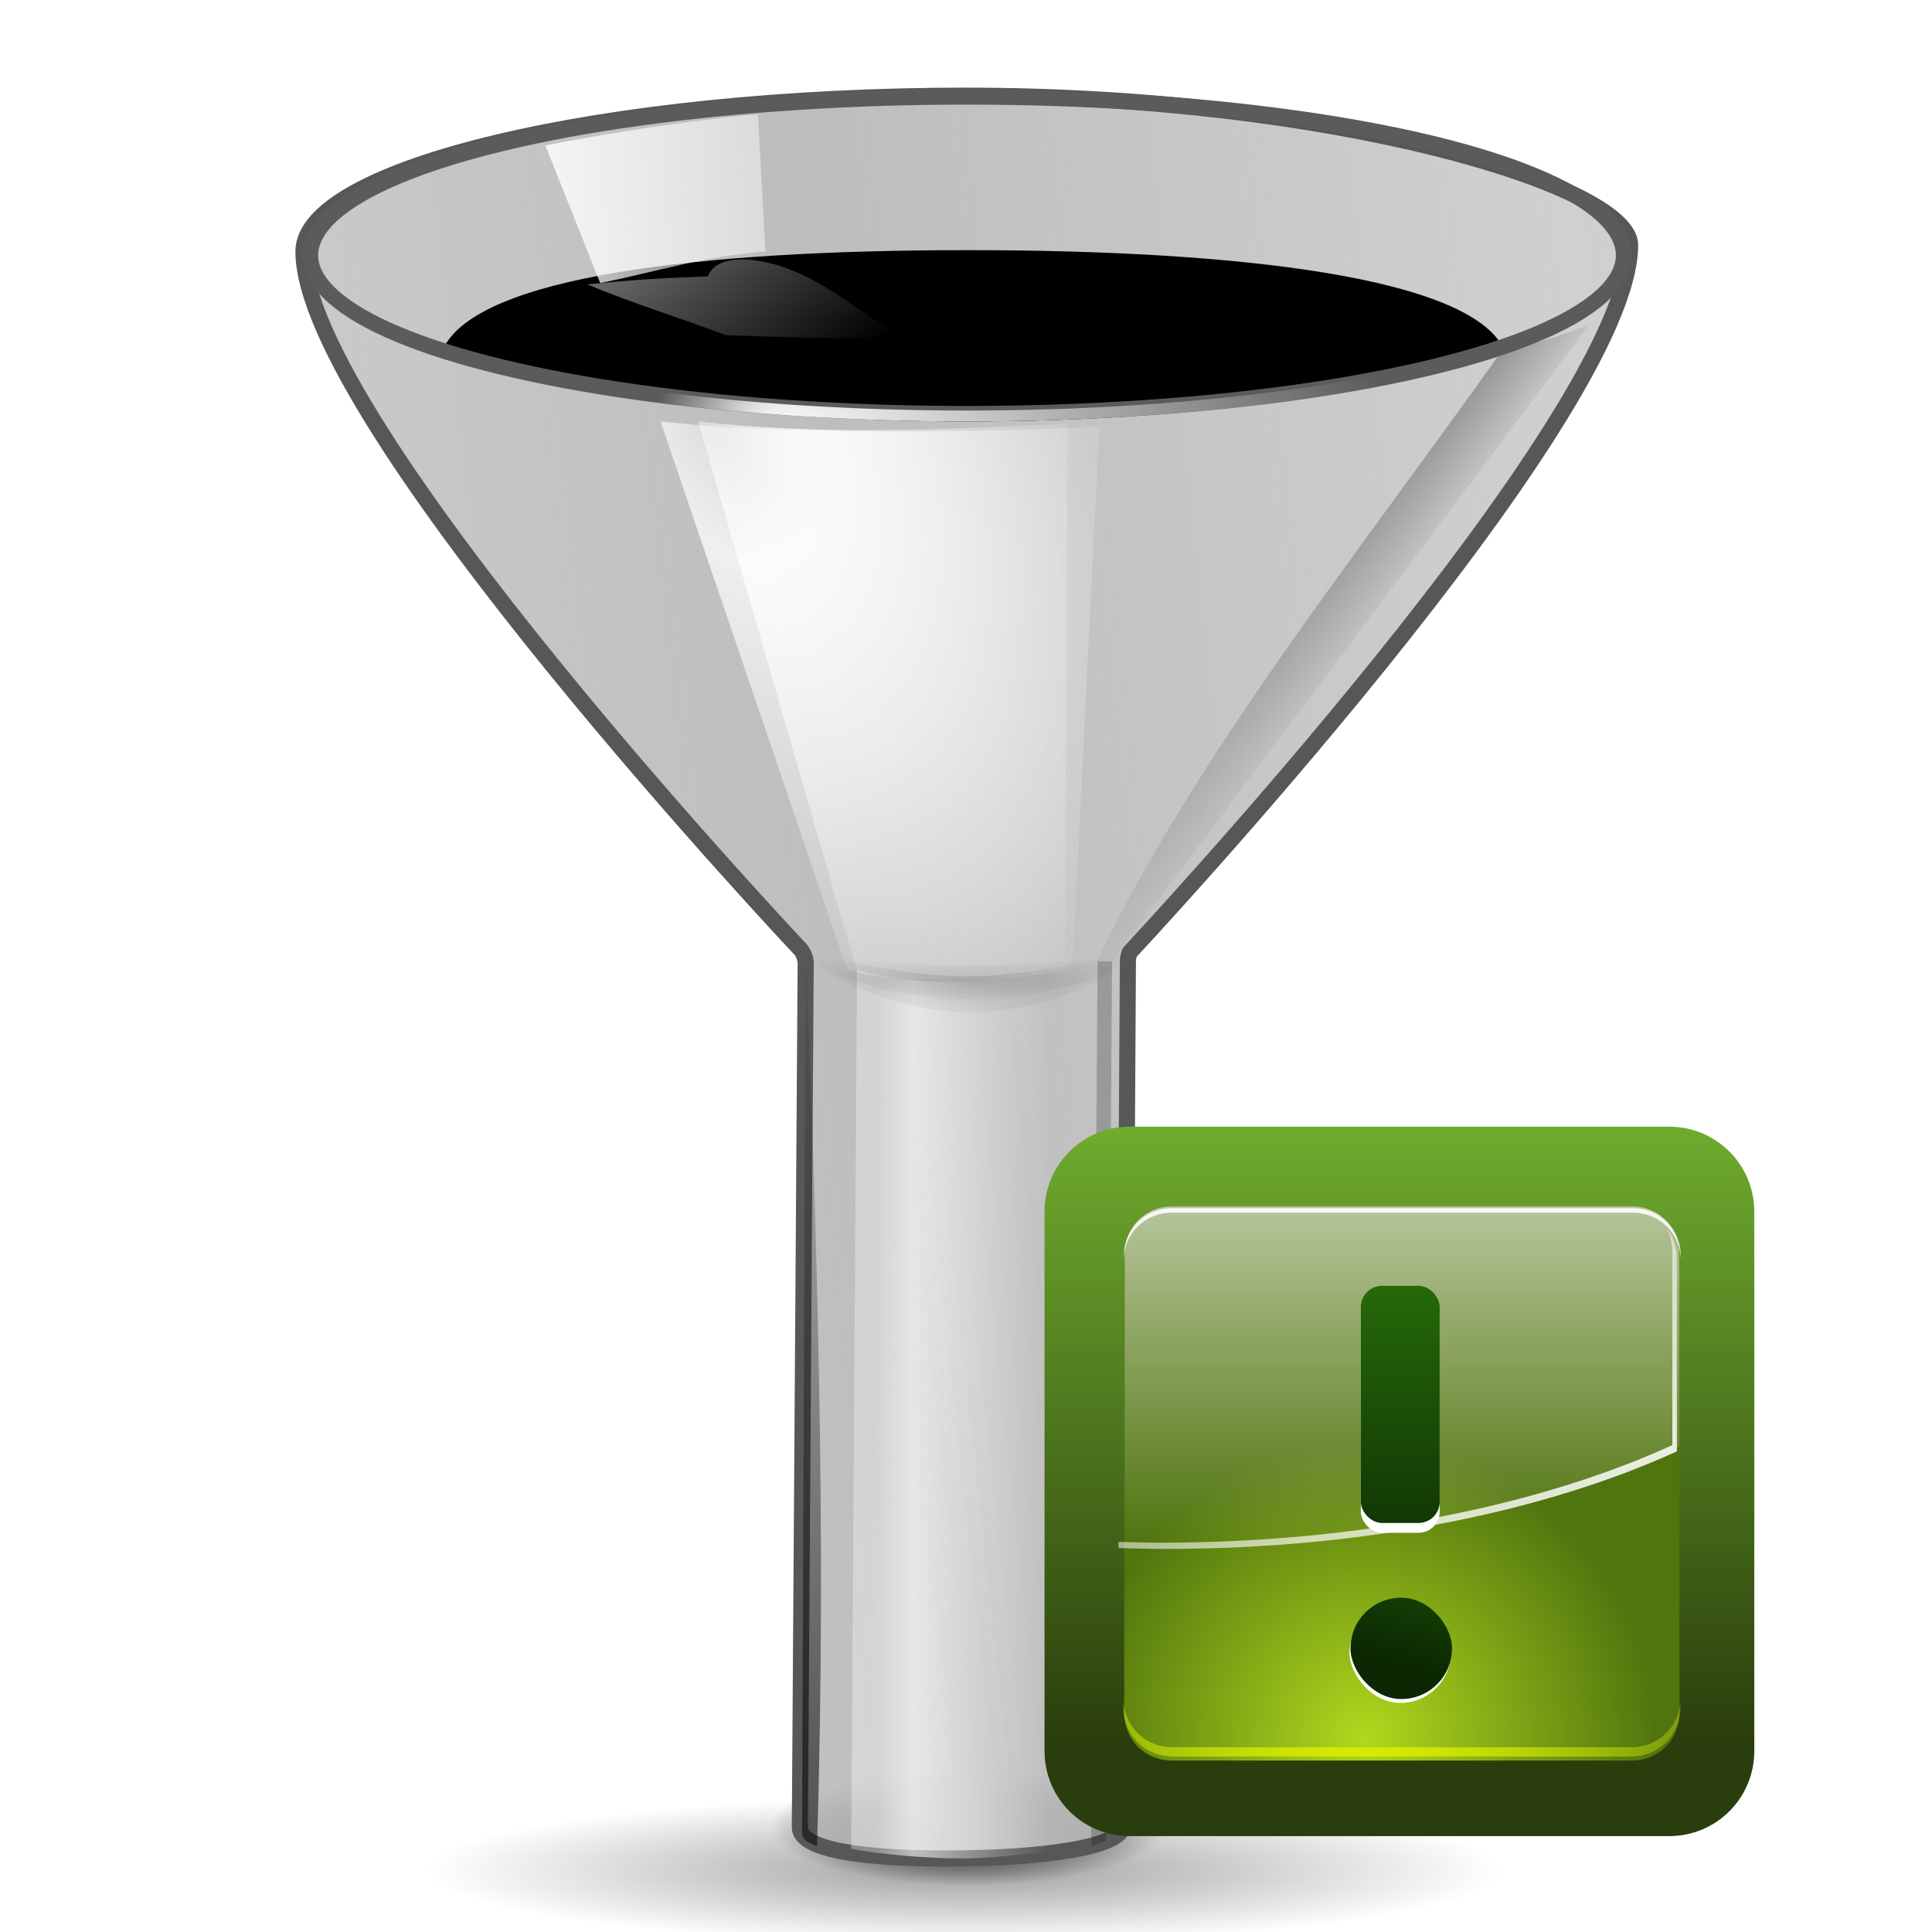 <svg height="24" viewBox="0 0 6.35 6.35" width="24" xmlns="http://www.w3.org/2000/svg" xmlns:xlink="http://www.w3.org/1999/xlink"><linearGradient id="a" gradientUnits="userSpaceOnUse" x1="63.383" x2="92.28" y1="120.421" y2="12.58"><stop offset="0" stop-color="#33373f"/><stop offset="1" stop-color="#33373f" stop-opacity="0"/></linearGradient><filter id="b"><feGaussianBlur stdDeviation="1.63"/></filter><linearGradient id="c" gradientTransform="matrix(-.364 -1.359 1.359 -.364 568.597 -140.901)" gradientUnits="userSpaceOnUse" x1="9.978" x2="-77.653" y1="-367.081" y2="-390.562"><stop offset="0" stop-color="#81c837"/><stop offset="1" stop-color="#2a3d0c"/></linearGradient><radialGradient id="d" cx="31.999" cy="117.348" gradientTransform="matrix(1.058 0 0 1.057 -1.848 -6.729)" gradientUnits="userSpaceOnUse" r="30.656"><stop offset="0" stop-color="#b0d81d"/><stop offset="1" stop-color="#50740e"/></radialGradient><linearGradient id="e" gradientUnits="userSpaceOnUse" x1="57.61" x2="57.61" xlink:href="#f" y1="-27.736" y2="74.686"/><linearGradient id="f"><stop offset="0" stop-color="#fff"/><stop offset="1" stop-color="#fff" stop-opacity="0"/></linearGradient><linearGradient id="g" gradientUnits="userSpaceOnUse" x1="58.757" x2="58.757" xlink:href="#f" y1="11.896" y2="75.65"/><linearGradient id="h" gradientUnits="userSpaceOnUse" x1="106.499" x2="59.8" xlink:href="#f" y1="74.651" y2="-6.234"/><radialGradient id="i" cx="31.999" cy="117.348" gradientTransform="matrix(1.678 0 0 1.677 -13.681 -84.769)" gradientUnits="userSpaceOnUse" r="30.656"><stop offset="0" stop-color="#d7ea00"/><stop offset="1" stop-color="#d7ea00" stop-opacity="0"/></radialGradient><filter id="j" height="1.352" width="1.036" x="-.018" y="-.176"><feGaussianBlur stdDeviation=".463"/></filter><linearGradient id="k" gradientUnits="userSpaceOnUse" x1="-78.441" x2="153.154" xlink:href="#l" y1="542.527" y2="-321.798"/><linearGradient id="l"><stop offset="0" stop-color="#0b2803"/><stop offset="1" stop-color="#36930d"/></linearGradient><filter id="m" color-interpolation-filters="sRGB" height="1.538" width="1.537" x="-.269" y="-.269"><feGaussianBlur stdDeviation="2.309"/></filter><linearGradient id="n" gradientUnits="userSpaceOnUse" x1="-147.429" x2="-147.429" xlink:href="#l" y1="408.523" y2="-1070.971"/><filter id="o" color-interpolation-filters="sRGB" height="1.23" width="1.691" x="-.346" y="-.115"><feGaussianBlur stdDeviation="2.309"/></filter><linearGradient id="p" gradientTransform="matrix(.221 0 0 .27 2.861 262.566)" gradientUnits="userSpaceOnUse" x1="55.875" x2="70.719" xlink:href="#w" y1="91.297" y2="91.297"/><radialGradient id="q" cx="63.463" cy="66.417" gradientTransform="matrix(.239 0 0 .038 1.738 277.543)" gradientUnits="userSpaceOnUse" r="13.789" xlink:href="#s"/><radialGradient id="r" cx="63.912" cy="115.709" fy="115.709" gradientTransform="matrix(.161 0 0 .022 6.615 294.57)" gradientUnits="userSpaceOnUse" r="63.912" xlink:href="#s"/><linearGradient id="s"><stop offset="0"/><stop offset="1" stop-opacity="0"/></linearGradient><radialGradient id="t" cx="63.816" cy="120.575" gradientTransform="matrix(.257 0 0 .075 .55 287.267)" gradientUnits="userSpaceOnUse" r="14.672"><stop offset="0"/><stop offset=".571"/><stop offset="1" stop-opacity="0"/></radialGradient><linearGradient id="u" gradientTransform="matrix(.221 0 0 .237 2.861 264.653)" gradientUnits="userSpaceOnUse" x1="94.422" x2="100.781" xlink:href="#s" y1="30.356" y2="35.359"/><linearGradient id="v" gradientTransform="matrix(.221 0 0 .27 2.861 262.566)" gradientUnits="userSpaceOnUse" spreadMethod="reflect" x1="55.827" x2="121.361" y1="61.355" y2="52.605"><stop offset="0" stop-color="#bdbdbd"/><stop offset="1" stop-color="#bdbdbd" stop-opacity="0"/></linearGradient><linearGradient id="w"><stop offset="0" stop-color="#fff" stop-opacity=".538"/><stop offset=".215" stop-color="#fff"/><stop offset=".663" stop-color="#fff" stop-opacity=".415"/><stop offset="1" stop-color="#fff" stop-opacity="0"/></linearGradient><radialGradient id="x" cx="51.788" cy="41.3" gradientTransform="matrix(.434 -.215 .359 .763 -25.519 249.071)" gradientUnits="userSpaceOnUse" r="15.996" xlink:href="#w"/><radialGradient id="y" cx="52.715" cy="41.561" gradientTransform="matrix(.434 -.214 .359 .758 -25.519 249.241)" gradientUnits="userSpaceOnUse" r="15.996" xlink:href="#w"/><radialGradient id="z" cx="57.214" cy="124.007" fx="49.233" fy="124.007" gradientTransform="matrix(.62 -0 0 .288 -17.456 233.799)" gradientUnits="userSpaceOnUse" r="11.383" xlink:href="#f"/><radialGradient id="A" cx="63.463" cy="66.417" gradientTransform="matrix(.239 0 0 .067 1.738 275.644)" gradientUnits="userSpaceOnUse" r="13.789" xlink:href="#s"/><linearGradient id="B" gradientTransform="matrix(.22 -.011 .012 .236 2.886 263.424)" gradientUnits="userSpaceOnUse" x1="26.517" x2="67.553" xlink:href="#f" y1="6.289" y2="6.289"/><linearGradient id="C" gradientTransform="matrix(.221 0 0 .165 2.861 264.396)" gradientUnits="userSpaceOnUse" x1="27.081" x2="59.769" xlink:href="#f" y1="-14.285" y2="17.406"/><linearGradient id="D" gradientTransform="matrix(.248 0 0 .259 1.418 263.052)" gradientUnits="userSpaceOnUse" x1="48.648" x2="63.212" xlink:href="#s" y1="123.091" y2="60.341"/><g transform="matrix(.172 0 0 .172 .265 -44.957)"><path d="m12.004 1.051a8.155 1.995 0 0 0 -5.682.564c-.169.038-.316.081-.471.123a8.155 1.995 0 0 0 -.148.041c-1.192.338-1.938.762-1.938 1.217 0 2.127 6.178 8.674 6.178 8.674.026.037.055.1.055.17l-.004.803-.066 9.918c-0.0.015.023.027.027.041v.039c.025.103.112.119.186.152 0-.012-0-.023 0-.035.256.115.757.189 1.596.189.044 0 .081-.004.125-.004.025 0.0.056.004.08.004.065 0 .148-.01.221-.014.002-0.0.004 0.0.006 0 .584-.018 1.064-.073 1.377-.16v.023l.186-.068v-.006c.127-.053.207-.112.207-.184 0-.001 0-.005 0-.006l.062-10.711c0-.011.005-.02.006-.031.029-.035.045-.066.045-.092 0-.004-.003-.008-.004-.012-.004.001-.012.001-.016.002.018-.019 6.203-6.628 6.203-8.773 0-.17-.216-.36-.576-.553a8.155 1.995 0 0 0 -7.654-1.312z" fill="#d0d0d0" transform="matrix(1.539 0 0 1.539 -1.539 261.568)"/><ellipse cx="16.933" cy="297.093" fill="url(#r)" opacity=".381" rx="10.319" ry="1.394"/><ellipse cx="16.933" cy="296.326" fill="url(#t)" opacity=".414" rx="3.767" ry="1.102"/><path d="m14.115 263.952v-.739z" fill="#fff" fill-opacity=".757"/><path d="m27.191 268.036c-2.843 4.01-5.838 7.705-7.777 11.714l.31-.011 9.109-12.164c-.605.257-1.147.401-1.642.46z" fill="url(#u)" opacity=".42"/><path d="m16.954 263.206c-7.009 0-12.696 1.387-12.696 2.976 0 3.275 9.511 13.352 9.511 13.352.041.058.089.155.086.268l-.111 16.495c-.002.355.851.595 2.785.595 1.893 0 3.387-.222 3.387-.628 0-.002 0-.007 0-.009l.096-16.486c0-.066.009-.141.04-.198 0 0 9.557-10.205 9.557-13.512 0-1.126-5.646-2.852-12.655-2.852z" style="stroke:#575757;stroke-width:.308;stroke-linecap:round;stroke-linejoin:round;stroke-dashoffset:4;fill:url(#v)"/><path d="m16.954 266.158c-5.168 0-9.334.508-10.016 1.865 2.227.874 5.818 1.408 10.016 1.408 4.194 0 8.009-.522 10.237-1.394-.669-1.361-5.059-1.879-10.237-1.879z"/><path d="m14.836 279.906-.111 16.798c.472.099 1.419.187 2.118.187.582 0 1.419-.1 1.85-.17l.111-16.849c-1.092.244-2.876.42-3.968.034z" fill="url(#p)" opacity=".615"/><path d="m13.942 279.594c-.001.006-.006.011-.006.017 0 .323 1.581.872 3.087.872 1.507 0 3.066-.583 3.066-.906 0-.006-.005-.011-.006-.017-.601.136-1.931.272-3.06.272-1.129 0-2.48-.102-3.081-.238z" fill="url(#q)" opacity=".11"/><path d="m14.836 279.945-3.036-10.514c2.335.266 4.718.159 7.062.042l-.058 10.438c-1.092.204-2.876.357-3.968.034z" fill="url(#x)" opacity=".758"/><path d="m13.942 279.594c-.001.006-.006.011-.006.017 0 .323 1.581.657 3.087.657 1.507 0 3.066-.368 3.066-.691 0-.006-.005-.011-.006-.017-.601.136-1.948.415-3.078.415-1.129 0-2.463-.245-3.064-.381z" fill="url(#q)" opacity=".11"/><ellipse cx="16.938" cy="266.256" rx="12.547" ry="3.027" style="fill:none;stroke:#5b5b5b;stroke-width:.296;stroke-linecap:round;stroke-linejoin:round;stroke-dashoffset:4"/><path d="m14.65 279.913-3.568-10.482c2.335.265 6.042.214 8.386.099l-.518 10.379c-1.092.203-3.208.325-4.3.004z" fill="url(#y)" opacity=".758"/><ellipse cx="16.938" cy="266.256" rx="12.554" ry="3.071" style="fill:none;stroke-width:.208;stroke-linecap:round;stroke-linejoin:round;stroke-dashoffset:4;stroke:url(#z)"/><path d="m13.942 279.594c-.001.006-.006.011-.006.017 0 .323 1.589 1.111 3.096 1.111s3.058-.822 3.058-1.145c0-.006-.005-.011-.006-.017-.601.136-2.001.475-3.13.475-1.129 0-2.41-.305-3.011-.441z" fill="url(#A)" opacity=".11"/><path d="m14.656 279.863.069 16.841c.472.099 1.419.187 2.118.187.582 0 1.419-.1 1.85-.17l.235-16.849c-1.092.244-3.18.377-4.272-.009z" fill="url(#p)" opacity=".615"/><path d="m19.433 279.749h.276l-.111 16.808-.286.104z" opacity=".213"/><path d="m8.88 264.157c1.363-.264 2.719-.472 4.063-.596l.142 2.624c-1.116.077-2.098.389-3.156.602z" fill="url(#B)" opacity=".836"/><path d="m11.98 266.658c-1.177.049-1.395.068-2.297.154.85.361 1.827.656 2.642.97 1.084.044 2.243.066 3.456.077-.779-.388-1.746-1.364-2.904-1.508-.813-.101-.879.314-.897.307z" fill="url(#C)" opacity=".836"/><path d="m13.857 279.701-.004-.004-.068 16.723c.039.159.172.182.286.234.196-6.034-.023-12.29-.213-16.953z" fill="url(#D)" opacity=".533"/></g><g transform="matrix(.02 0 0 .02 3.314 3.596)"><path d="m27.467 21.725c-6.376 0-11.509 5.133-11.509 11.509v72.876c0 6.376 5.133 11.509 11.509 11.509h72.921c6.376 0 11.509-5.133 11.509-11.509v-72.876c0-6.376-5.133-11.509-11.509-11.509z" fill="url(#a)" filter="url(#b)" transform="matrix(1.165 0 0 1.165 -10.569 -16.961)"/><path d="m19.949 5.355c-7.752 0-13.993 6.241-13.993 13.993v88.601c0 7.752 6.241 13.993 13.993 13.993h88.656c7.752 0 13.993-6.241 13.993-13.993v-88.601c0-7.752-6.241-13.993-13.993-13.993z" fill="url(#c)" stroke-width="1.004"/><path d="m10.656 58.746c-2.958 0-5.254 2.296-5.254 5.254v50.656c0 2.958 2.296 5.254 5.254 5.254h50.688c2.958 0 5.254-2.296 5.254-5.254v-50.656c0-2.958-2.296-5.254-5.254-5.254z" fill="url(#d)" transform="matrix(1.491 0 0 1.491 11 -69.265)"/><path d="m23.469 15.125c-4.704 0-8.344 3.64-8.344 8.344v50.91c2.773.085 5.526.152 8.344.152 34.839 0 66.409-6.506 89.469-17.039v-34.023c0-4.704-3.64-8.344-8.344-8.344z" fill="url(#e)" transform="matrix(.932 0 0 .932 5.023 4.308)"/><path d="m26.895 18.74c-4.459 0-7.923 3.464-7.923 7.923v.746c0-4.459 3.464-7.923 7.923-7.923h75.711c4.459 0 7.923 3.464 7.923 7.923v-.746c0-4.459-3.464-7.923-7.923-7.923z" fill="url(#g)"/><path d="m108.195 22.08c.601 1.124.932 2.428.932 3.822v31.784c-21.521 9.85-51.315 16.032-83.84 16.032-2.425 0-4.795-.071-7.177-.14v1.025c2.633.081 5.246.14 7.923.14 32.525 0 62.319-6.182 83.84-16.032v-31.784c0-1.857-.655-3.513-1.678-4.847z" fill="url(#h)"/><path d="m13.907 107.613v1c0 2.99 2.323 5.312 5.312 5.312h49.596c2.99 0 5.312-2.323 5.312-5.312v-1c0 2.99-2.323 5.312-5.312 5.312h-49.596c-2.99 0-5.312-2.323-5.312-5.312z" fill="url(#i)" filter="url(#j)" transform="matrix(1.52 0 0 1.52 -2.221 -64.307)"/><g transform="matrix(.058 0 0 .058 60.785 59.623)"><rect fill="#fff" filter="url(#o)" height="48.186" rx="4.308" transform="matrix(13.944 0 0 13.944 -872.545 -812.771)" width="16.025" x="59.048" y="25.528"/><rect fill="url(#n)" height="671.922" rx="60.071" width="223.456" x="-49.158" y="-484.684"/><rect fill="#fff" filter="url(#m)" height="20.596" rx="10.298" transform="matrix(13.944 0 0 13.944 -872.545 -697.466)" width="20.628" x="56.746" y="79.416"/><rect fill="url(#k)" height="287.202" rx="143.601" width="287.646" x="-78.441" y="398.926"/></g></g></svg>